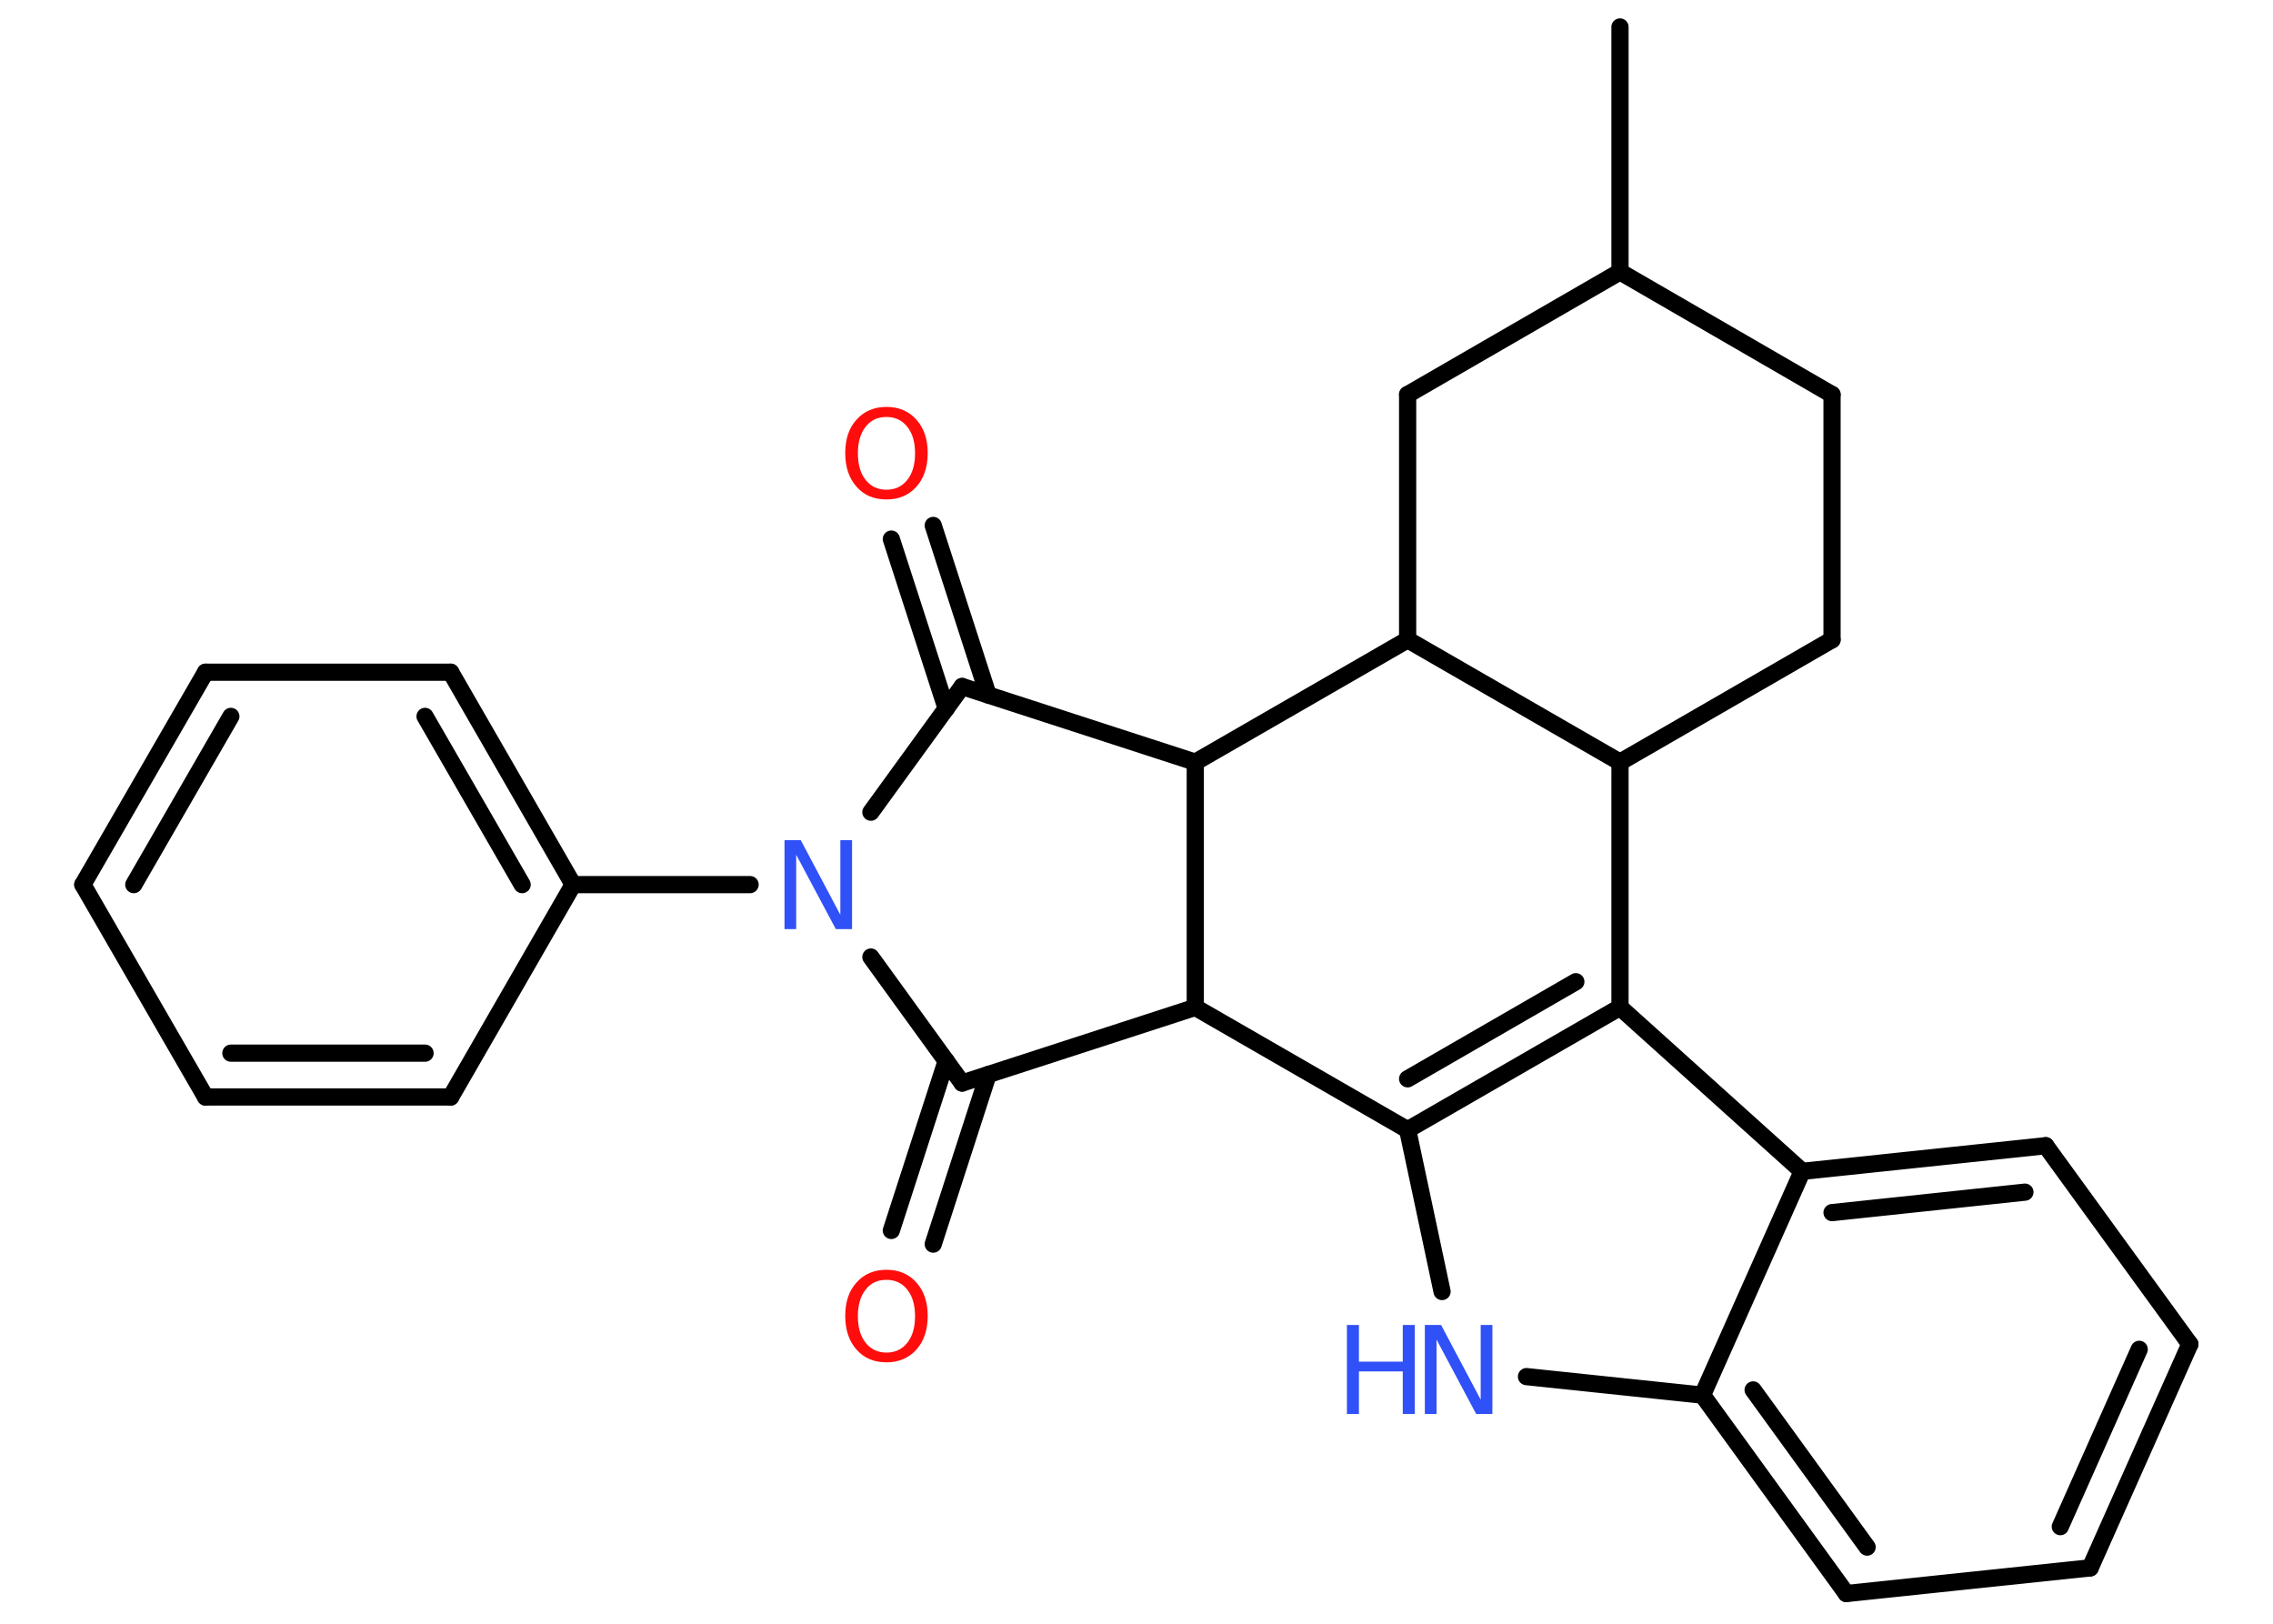 <?xml version='1.0' encoding='UTF-8'?>
<!DOCTYPE svg PUBLIC "-//W3C//DTD SVG 1.1//EN" "http://www.w3.org/Graphics/SVG/1.1/DTD/svg11.dtd">
<svg version='1.2' xmlns='http://www.w3.org/2000/svg' xmlns:xlink='http://www.w3.org/1999/xlink' width='70.0mm' height='50.0mm' viewBox='0 0 70.0 50.0'>
  <desc>Generated by the Chemistry Development Kit (http://github.com/cdk)</desc>
  <g stroke-linecap='round' stroke-linejoin='round' stroke='#000000' stroke-width='.53' fill='#3050F8'>
    <rect x='.0' y='.0' width='70.0' height='50.0' fill='#FFFFFF' stroke='none'/>
    <g id='mol1' class='mol'>
      <line id='mol1bnd1' class='bond' x1='49.89' y1='.83' x2='49.89' y2='8.37'/>
      <line id='mol1bnd2' class='bond' x1='49.89' y1='8.37' x2='56.42' y2='12.15'/>
      <line id='mol1bnd3' class='bond' x1='56.42' y1='12.15' x2='56.42' y2='19.7'/>
      <line id='mol1bnd4' class='bond' x1='56.42' y1='19.7' x2='49.89' y2='23.47'/>
      <line id='mol1bnd5' class='bond' x1='49.89' y1='23.47' x2='49.89' y2='31.02'/>
      <g id='mol1bnd6' class='bond'>
        <line x1='43.35' y1='34.79' x2='49.89' y2='31.02'/>
        <line x1='43.35' y1='33.22' x2='48.53' y2='30.23'/>
      </g>
      <line id='mol1bnd7' class='bond' x1='43.35' y1='34.79' x2='44.41' y2='39.77'/>
      <line id='mol1bnd8' class='bond' x1='47.01' y1='42.39' x2='52.43' y2='42.96'/>
      <g id='mol1bnd9' class='bond'>
        <line x1='52.43' y1='42.96' x2='56.86' y2='49.07'/>
        <line x1='53.99' y1='42.8' x2='57.5' y2='47.64'/>
      </g>
      <line id='mol1bnd10' class='bond' x1='56.86' y1='49.07' x2='64.37' y2='48.28'/>
      <g id='mol1bnd11' class='bond'>
        <line x1='64.37' y1='48.28' x2='67.44' y2='41.39'/>
        <line x1='63.45' y1='47.01' x2='65.88' y2='41.55'/>
      </g>
      <line id='mol1bnd12' class='bond' x1='67.44' y1='41.39' x2='63.0' y2='35.28'/>
      <g id='mol1bnd13' class='bond'>
        <line x1='63.0' y1='35.28' x2='55.5' y2='36.07'/>
        <line x1='62.36' y1='36.71' x2='56.42' y2='37.34'/>
      </g>
      <line id='mol1bnd14' class='bond' x1='49.89' y1='31.02' x2='55.5' y2='36.07'/>
      <line id='mol1bnd15' class='bond' x1='52.43' y1='42.96' x2='55.5' y2='36.07'/>
      <line id='mol1bnd16' class='bond' x1='43.35' y1='34.79' x2='36.81' y2='31.02'/>
      <line id='mol1bnd17' class='bond' x1='36.81' y1='31.02' x2='29.63' y2='33.35'/>
      <g id='mol1bnd18' class='bond'>
        <line x1='30.43' y1='33.09' x2='28.74' y2='38.31'/>
        <line x1='29.14' y1='32.67' x2='27.45' y2='37.89'/>
      </g>
      <line id='mol1bnd19' class='bond' x1='29.63' y1='33.35' x2='26.82' y2='29.47'/>
      <line id='mol1bnd20' class='bond' x1='23.1' y1='27.24' x2='17.65' y2='27.24'/>
      <g id='mol1bnd21' class='bond'>
        <line x1='17.65' y1='27.24' x2='13.88' y2='20.7'/>
        <line x1='16.08' y1='27.24' x2='13.09' y2='22.06'/>
      </g>
      <line id='mol1bnd22' class='bond' x1='13.88' y1='20.7' x2='6.33' y2='20.7'/>
      <g id='mol1bnd23' class='bond'>
        <line x1='6.33' y1='20.7' x2='2.55' y2='27.24'/>
        <line x1='7.11' y1='22.06' x2='4.12' y2='27.24'/>
      </g>
      <line id='mol1bnd24' class='bond' x1='2.55' y1='27.24' x2='6.33' y2='33.78'/>
      <g id='mol1bnd25' class='bond'>
        <line x1='6.33' y1='33.78' x2='13.88' y2='33.78'/>
        <line x1='7.11' y1='32.43' x2='13.09' y2='32.43'/>
      </g>
      <line id='mol1bnd26' class='bond' x1='17.65' y1='27.24' x2='13.88' y2='33.78'/>
      <line id='mol1bnd27' class='bond' x1='26.82' y1='25.01' x2='29.63' y2='21.14'/>
      <g id='mol1bnd28' class='bond'>
        <line x1='29.14' y1='21.82' x2='27.45' y2='16.6'/>
        <line x1='30.43' y1='21.4' x2='28.74' y2='16.18'/>
      </g>
      <line id='mol1bnd29' class='bond' x1='29.63' y1='21.14' x2='36.81' y2='23.47'/>
      <line id='mol1bnd30' class='bond' x1='36.81' y1='31.02' x2='36.81' y2='23.47'/>
      <line id='mol1bnd31' class='bond' x1='36.81' y1='23.47' x2='43.35' y2='19.7'/>
      <line id='mol1bnd32' class='bond' x1='49.89' y1='23.47' x2='43.35' y2='19.7'/>
      <line id='mol1bnd33' class='bond' x1='43.35' y1='19.7' x2='43.35' y2='12.15'/>
      <line id='mol1bnd34' class='bond' x1='49.89' y1='8.37' x2='43.35' y2='12.15'/>
      <g id='mol1atm8' class='atom'>
        <path d='M43.88 40.8h.5l1.22 2.3v-2.3h.36v2.74h-.5l-1.22 -2.29v2.29h-.36v-2.74z' stroke='none'/>
        <path d='M41.48 40.8h.37v1.13h1.35v-1.13h.37v2.74h-.37v-1.31h-1.35v1.31h-.37v-2.74z' stroke='none'/>
      </g>
      <path id='mol1atm17' class='atom' d='M27.3 39.41q-.41 .0 -.64 .3q-.24 .3 -.24 .82q.0 .52 .24 .82q.24 .3 .64 .3q.4 .0 .64 -.3q.24 -.3 .24 -.82q.0 -.52 -.24 -.82q-.24 -.3 -.64 -.3zM27.3 39.1q.57 .0 .92 .39q.35 .39 .35 1.03q.0 .65 -.35 1.04q-.35 .39 -.92 .39q-.58 .0 -.92 -.39q-.35 -.39 -.35 -1.04q.0 -.65 .35 -1.03q.35 -.39 .92 -.39z' stroke='none' fill='#FF0D0D'/>
      <path id='mol1atm18' class='atom' d='M24.16 25.87h.5l1.22 2.3v-2.3h.36v2.74h-.5l-1.22 -2.29v2.29h-.36v-2.74z' stroke='none'/>
      <path id='mol1atm26' class='atom' d='M27.3 12.84q-.41 .0 -.64 .3q-.24 .3 -.24 .82q.0 .52 .24 .82q.24 .3 .64 .3q.4 .0 .64 -.3q.24 -.3 .24 -.82q.0 -.52 -.24 -.82q-.24 -.3 -.64 -.3zM27.3 12.53q.57 .0 .92 .39q.35 .39 .35 1.03q.0 .65 -.35 1.04q-.35 .39 -.92 .39q-.58 .0 -.92 -.39q-.35 -.39 -.35 -1.04q.0 -.65 .35 -1.03q.35 -.39 .92 -.39z' stroke='none' fill='#FF0D0D'/>
    </g>
  </g>
</svg>
